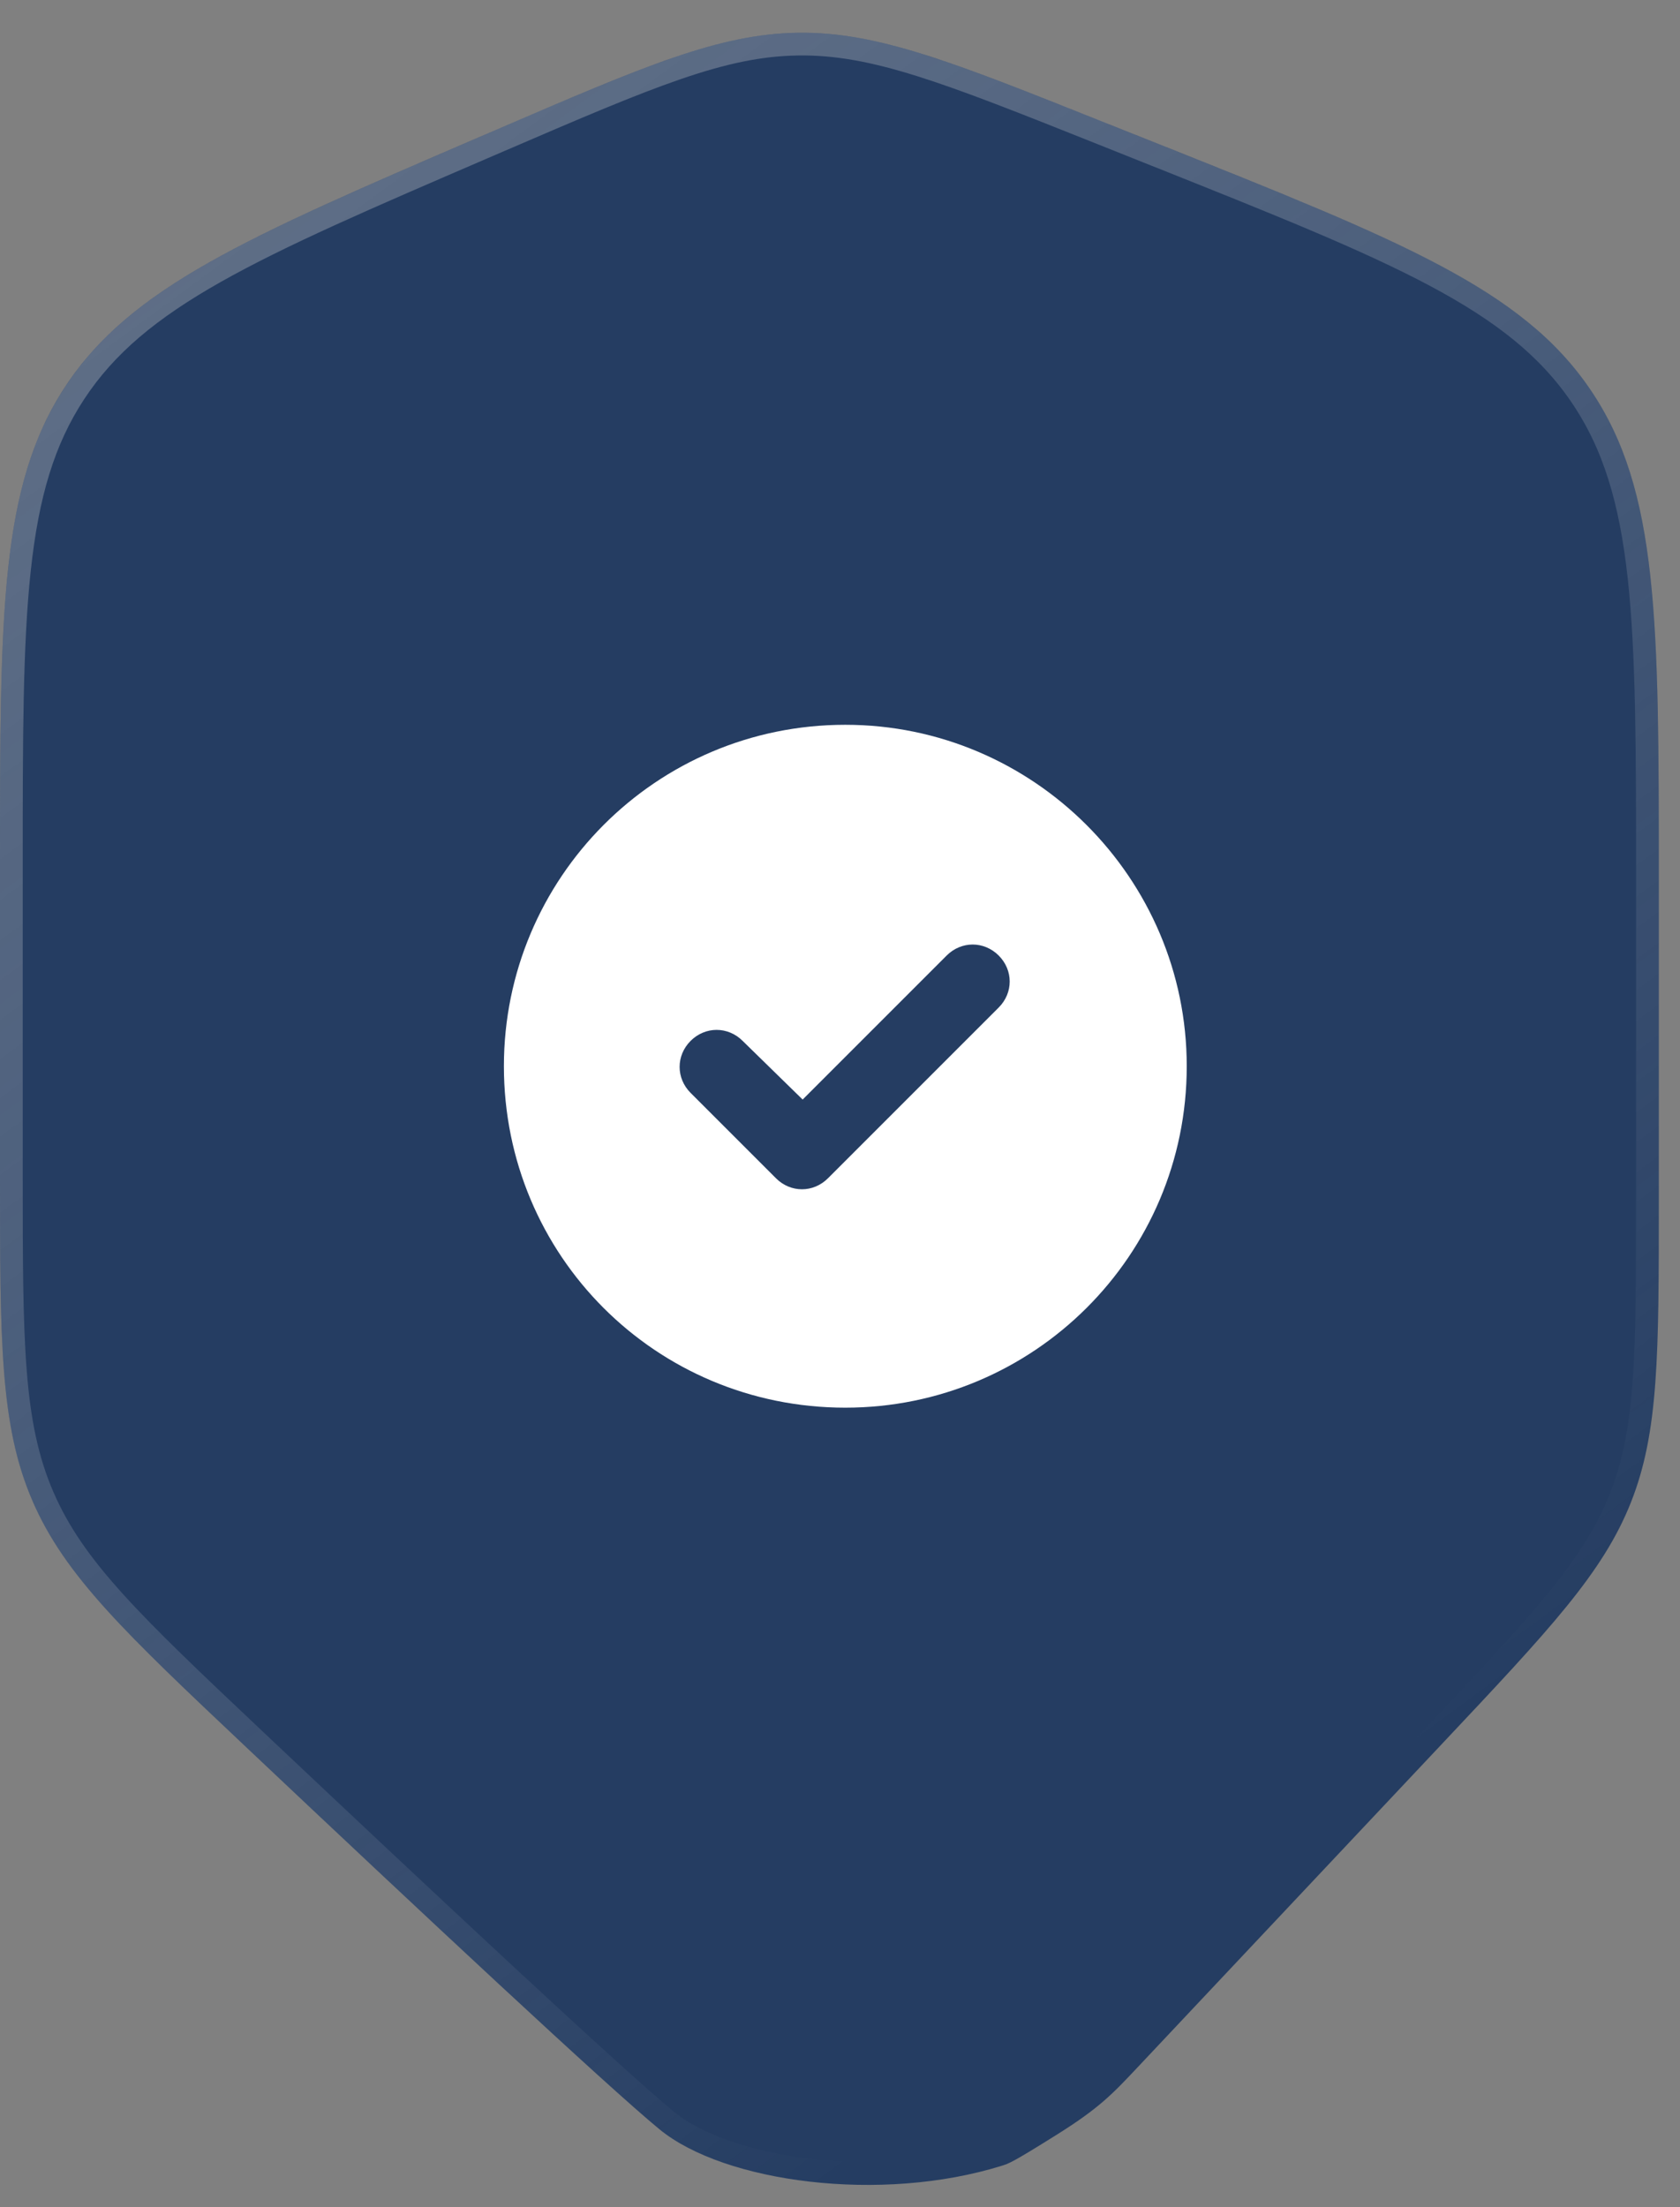 <svg width="51" height="67" viewBox="0 0 51 67" fill="none" xmlns="http://www.w3.org/2000/svg">
<rect x="0" y="0" width="51" height="67" fill="#808080" stroke="none"/>
<path d="M15.041 3.95L14.547 4.162C7.491 7.202 3.963 8.722 1.982 11.733C0 14.744 0 18.586 0 26.269V35.637C0 40.728 0 43.273 0.983 45.553C1.966 47.834 3.803 49.569 7.476 53.038C12.782 58.049 18.434 63.332 20.021 64.636C21.989 66.252 26.747 66.886 30.417 65.74C30.628 65.674 30.734 65.641 32.05 64.818C33.366 63.995 33.759 63.577 34.545 62.742L43.813 52.895C47.045 49.462 48.661 47.745 49.509 45.608C50.357 43.47 50.357 41.112 50.357 36.397V26.743C50.357 18.842 50.357 14.892 48.284 11.834C46.212 8.776 42.542 7.312 35.204 4.385L33.482 3.699C28.907 1.874 26.62 0.961 24.223 0.994C21.827 1.027 19.565 2.001 15.041 3.95Z" fill="#253D62"/>
<path d="M14.684 4.479L15.178 4.266C19.727 2.307 21.916 1.37 24.228 1.339C26.54 1.307 28.753 2.184 33.355 4.019L35.076 4.706C38.752 6.172 41.483 7.262 43.557 8.365C45.622 9.464 47.005 10.562 47.998 12.027C48.992 13.493 49.499 15.184 49.755 17.51C50.011 19.844 50.012 22.785 50.012 26.743V36.397C50.012 41.139 50.006 43.418 49.188 45.48C48.37 47.542 46.812 49.206 43.562 52.659L34.294 62.505L34.287 62.513C33.517 63.331 33.145 63.726 31.867 64.525C30.586 65.327 30.48 65.36 30.331 65.406C30.326 65.407 30.32 65.409 30.315 65.411C28.533 65.967 26.475 66.094 24.62 65.881C22.755 65.667 21.15 65.117 20.24 64.369C18.665 63.075 13.025 57.803 7.713 52.787C4.019 49.298 2.248 47.617 1.3 45.417C0.351 43.217 0.345 40.757 0.345 35.637V26.269C0.345 22.42 0.345 19.561 0.591 17.286C0.835 15.02 1.32 13.366 2.27 11.923C3.22 10.479 4.547 9.38 6.531 8.259C8.523 7.134 11.149 6.002 14.684 4.479Z" stroke="url(#paint0_linear_1_1405)" stroke-opacity="0.4" stroke-width="0.69"/>
<path d="M15.297 32.365C15.297 26.657 19.912 22.001 25.661 22.001C31.37 22.001 36.026 26.657 36.026 32.365C36.026 38.114 31.37 42.73 25.661 42.73C19.912 42.73 15.297 38.114 15.297 32.365ZM30.317 30.584C30.763 30.139 30.763 29.45 30.317 29.005C29.872 28.56 29.184 28.56 28.738 29.005L24.366 33.377L22.544 31.596C22.099 31.151 21.41 31.151 20.965 31.596C20.52 32.041 20.52 32.73 20.965 33.175L23.556 35.766C24.001 36.212 24.69 36.212 25.135 35.766L30.317 30.584Z" fill="white"/>
<defs>
<linearGradient id="paint0_linear_1_1405" x1="4.012" y1="-4.118" x2="45.119" y2="51.616" gradientUnits="userSpaceOnUse">
<stop stop-color="#C3C3C3"/>
<stop offset="1" stop-color="white" stop-opacity="0"/>
</linearGradient>
</defs>
</svg>
